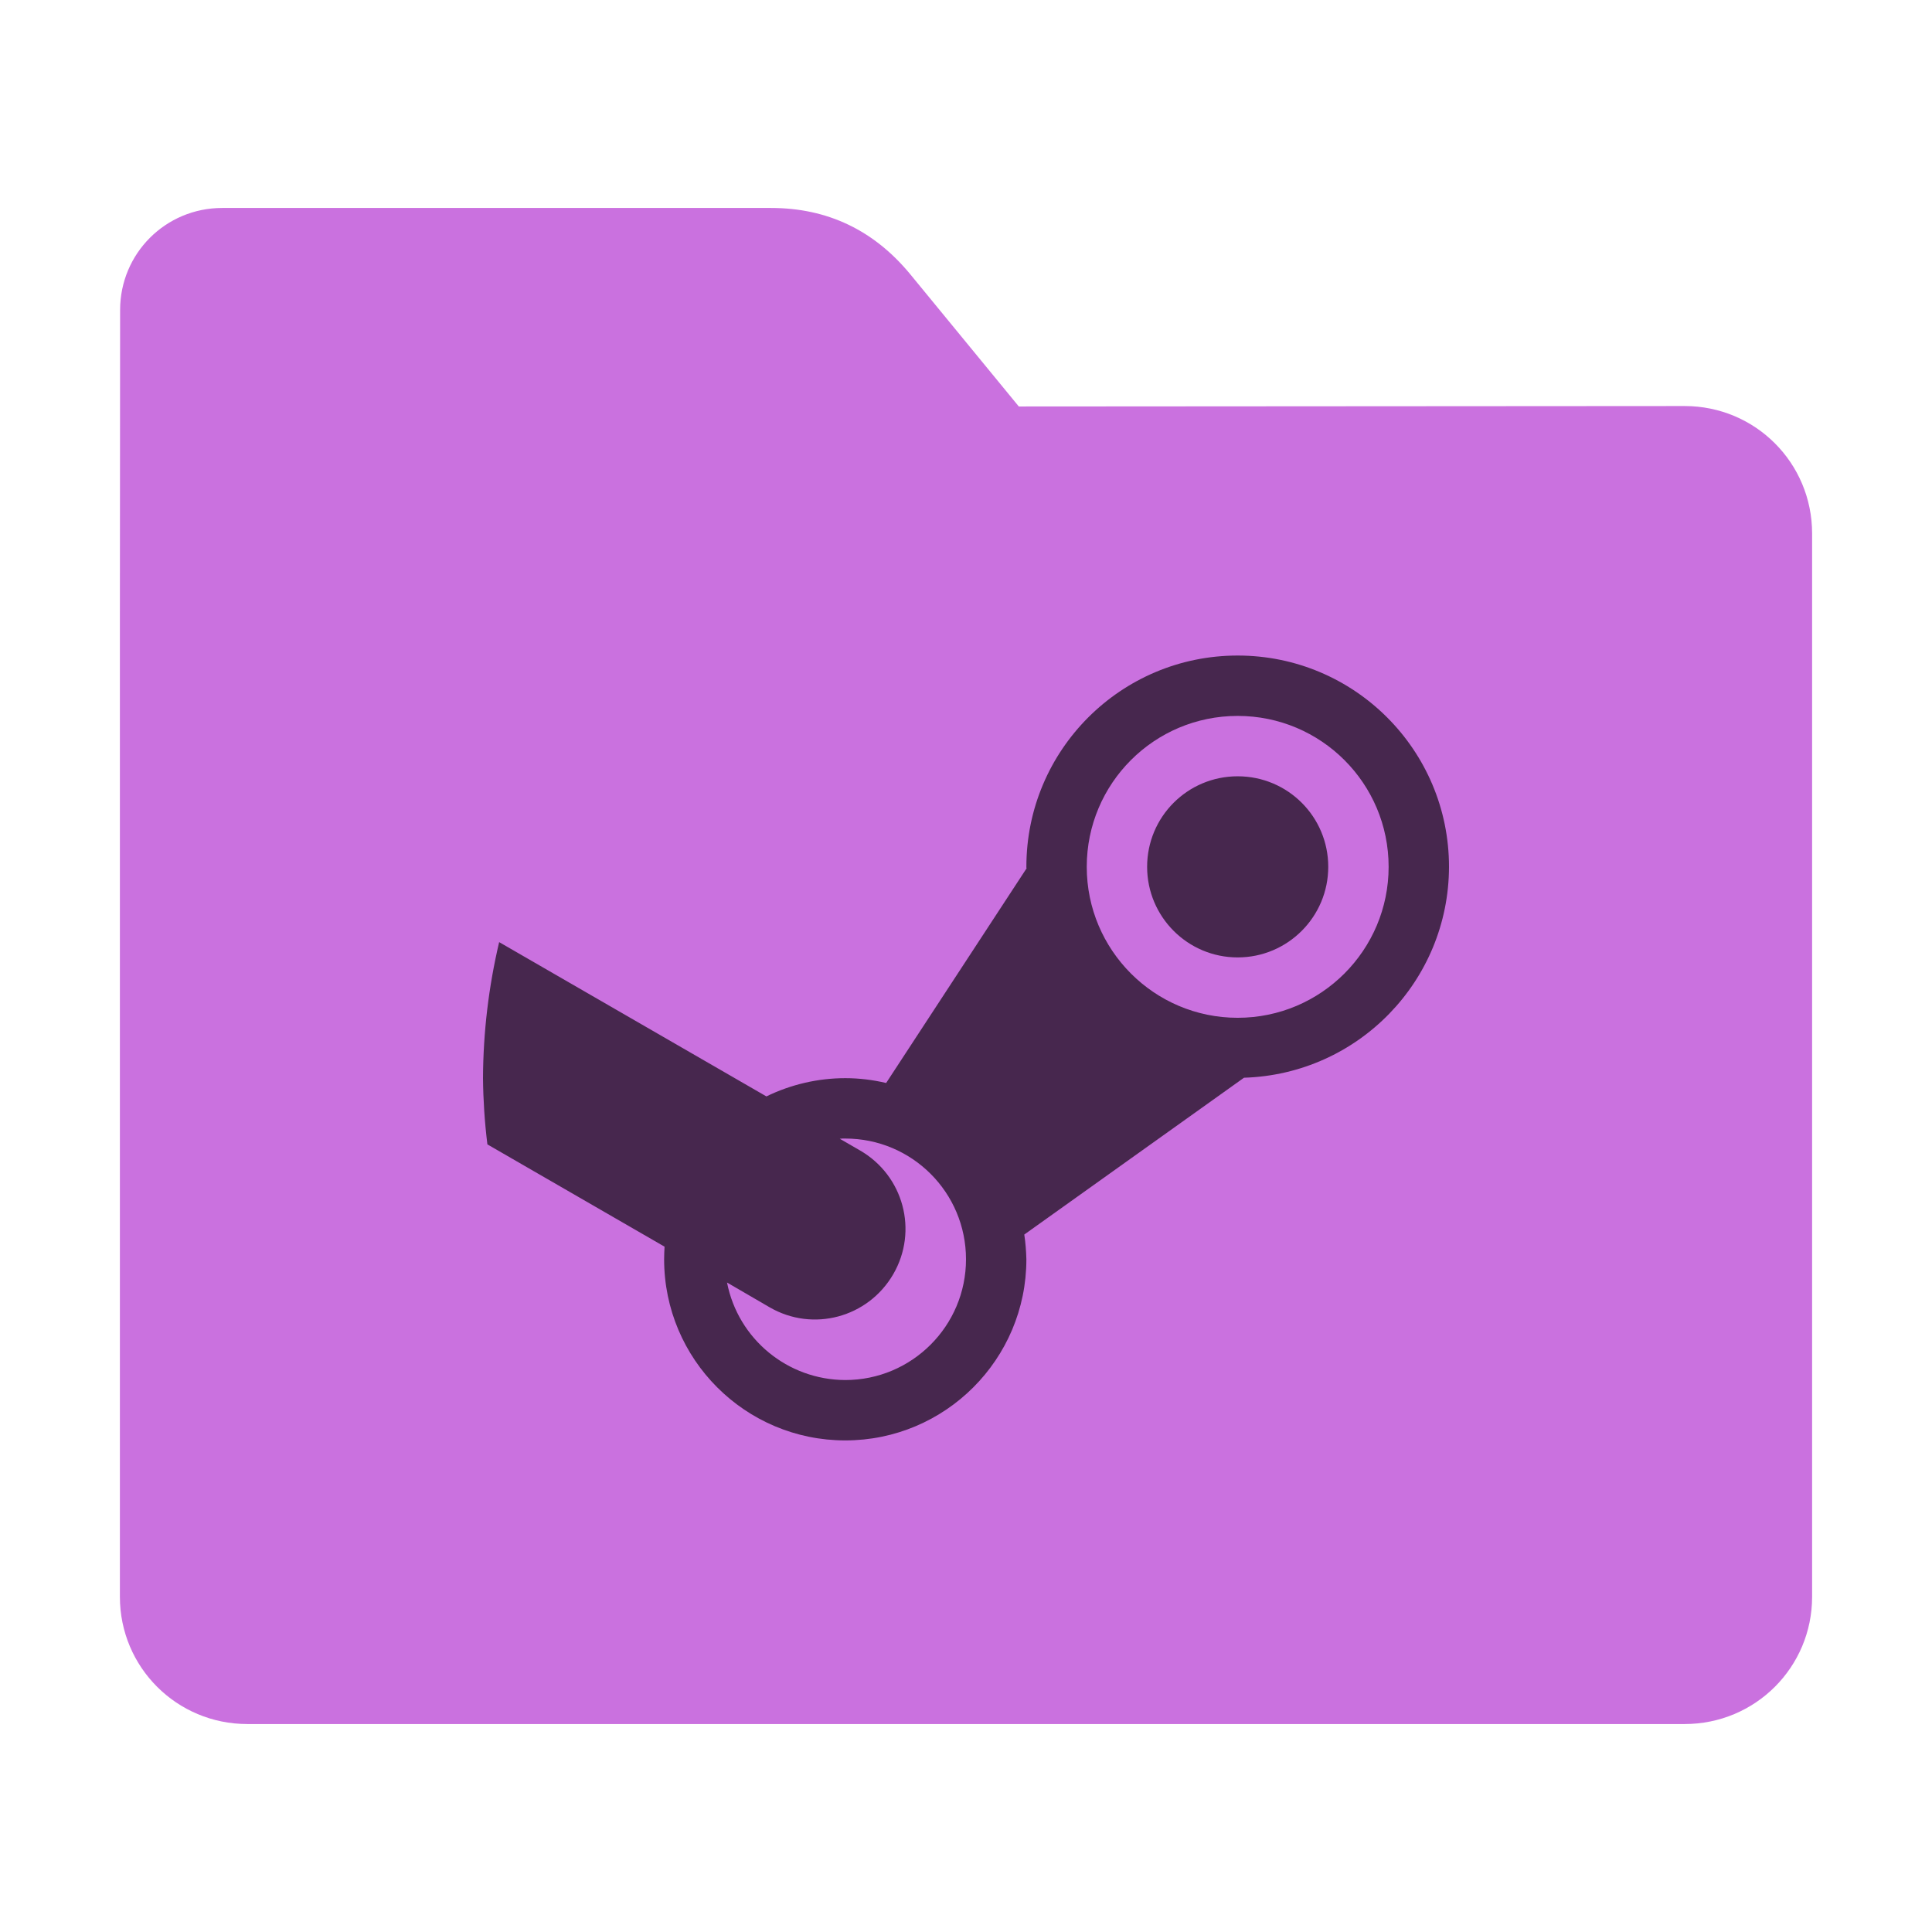 <?xml version="1.0" encoding="UTF-8"?>
<svg xmlns="http://www.w3.org/2000/svg" xmlns:xlink="http://www.w3.org/1999/xlink" width="36pt" height="36pt" viewBox="0 0 36 36" version="1.1">
<g id="surface1">
<path style=" stroke:none;fill-rule:nonzero;fill:rgb(79.216%,44.314%,87.451%);fill-opacity:1;" d="M 31.391 7.566 C 32.707 7.566 33.766 8.625 33.766 9.941 L 33.766 29.754 C 33.766 31.066 32.707 32.125 31.391 32.125 L 4.609 32.125 C 3.293 32.125 2.234 31.066 2.234 29.754 L 2.234 11.477 L 2.238 5.777 C 2.238 4.723 3.086 3.875 4.141 3.875 L 14.367 3.875 C 15.422 3.875 16.285 4.293 16.957 5.105 L 18.984 7.574 Z M 31.391 7.566 "/>
<path style=" stroke:none;fill-rule:nonzero;fill:rgb(0%,0%,0%);fill-opacity:0.651;" d="M 23.062 12.215 C 20.887 12.215 19.125 13.977 19.125 16.152 C 19.125 16.16 19.125 16.172 19.129 16.18 L 16.512 20.18 C 16.262 20.121 16.008 20.09 15.75 20.09 C 15.242 20.09 14.738 20.207 14.281 20.43 L 9.301 17.555 C 9.105 18.387 9.004 19.234 9 20.09 C 9.004 20.5 9.031 20.914 9.082 21.324 L 12.383 23.23 C 12.379 23.309 12.375 23.387 12.375 23.465 C 12.375 25.328 13.887 26.84 15.75 26.84 C 17.613 26.84 19.125 25.328 19.125 23.465 C 19.121 23.309 19.109 23.156 19.086 23.004 L 23.18 20.082 C 25.309 20.016 26.996 18.277 27 16.152 C 27 13.977 25.238 12.215 23.062 12.215 Z M 23.062 13.34 C 24.617 13.34 25.875 14.598 25.875 16.152 C 25.875 17.703 24.617 18.965 23.062 18.965 C 21.508 18.965 20.25 17.703 20.25 16.152 C 20.25 14.598 21.508 13.34 23.062 13.34 Z M 23.062 14.465 C 22.129 14.465 21.375 15.219 21.375 16.152 C 21.375 17.082 22.129 17.84 23.062 17.84 C 23.996 17.84 24.75 17.082 24.75 16.152 C 24.75 15.219 23.996 14.465 23.062 14.465 Z M 15.75 21.215 C 16.992 21.215 18 22.219 18 23.465 C 18 24.707 16.992 25.715 15.75 25.715 C 14.676 25.711 13.754 24.953 13.547 23.898 L 14.34 24.359 C 15.148 24.828 16.176 24.551 16.645 23.742 C 17.113 22.934 16.836 21.906 16.027 21.438 L 15.648 21.219 C 15.68 21.215 15.715 21.215 15.75 21.215 Z M 15.75 21.215 "/>
</g>
</svg>

